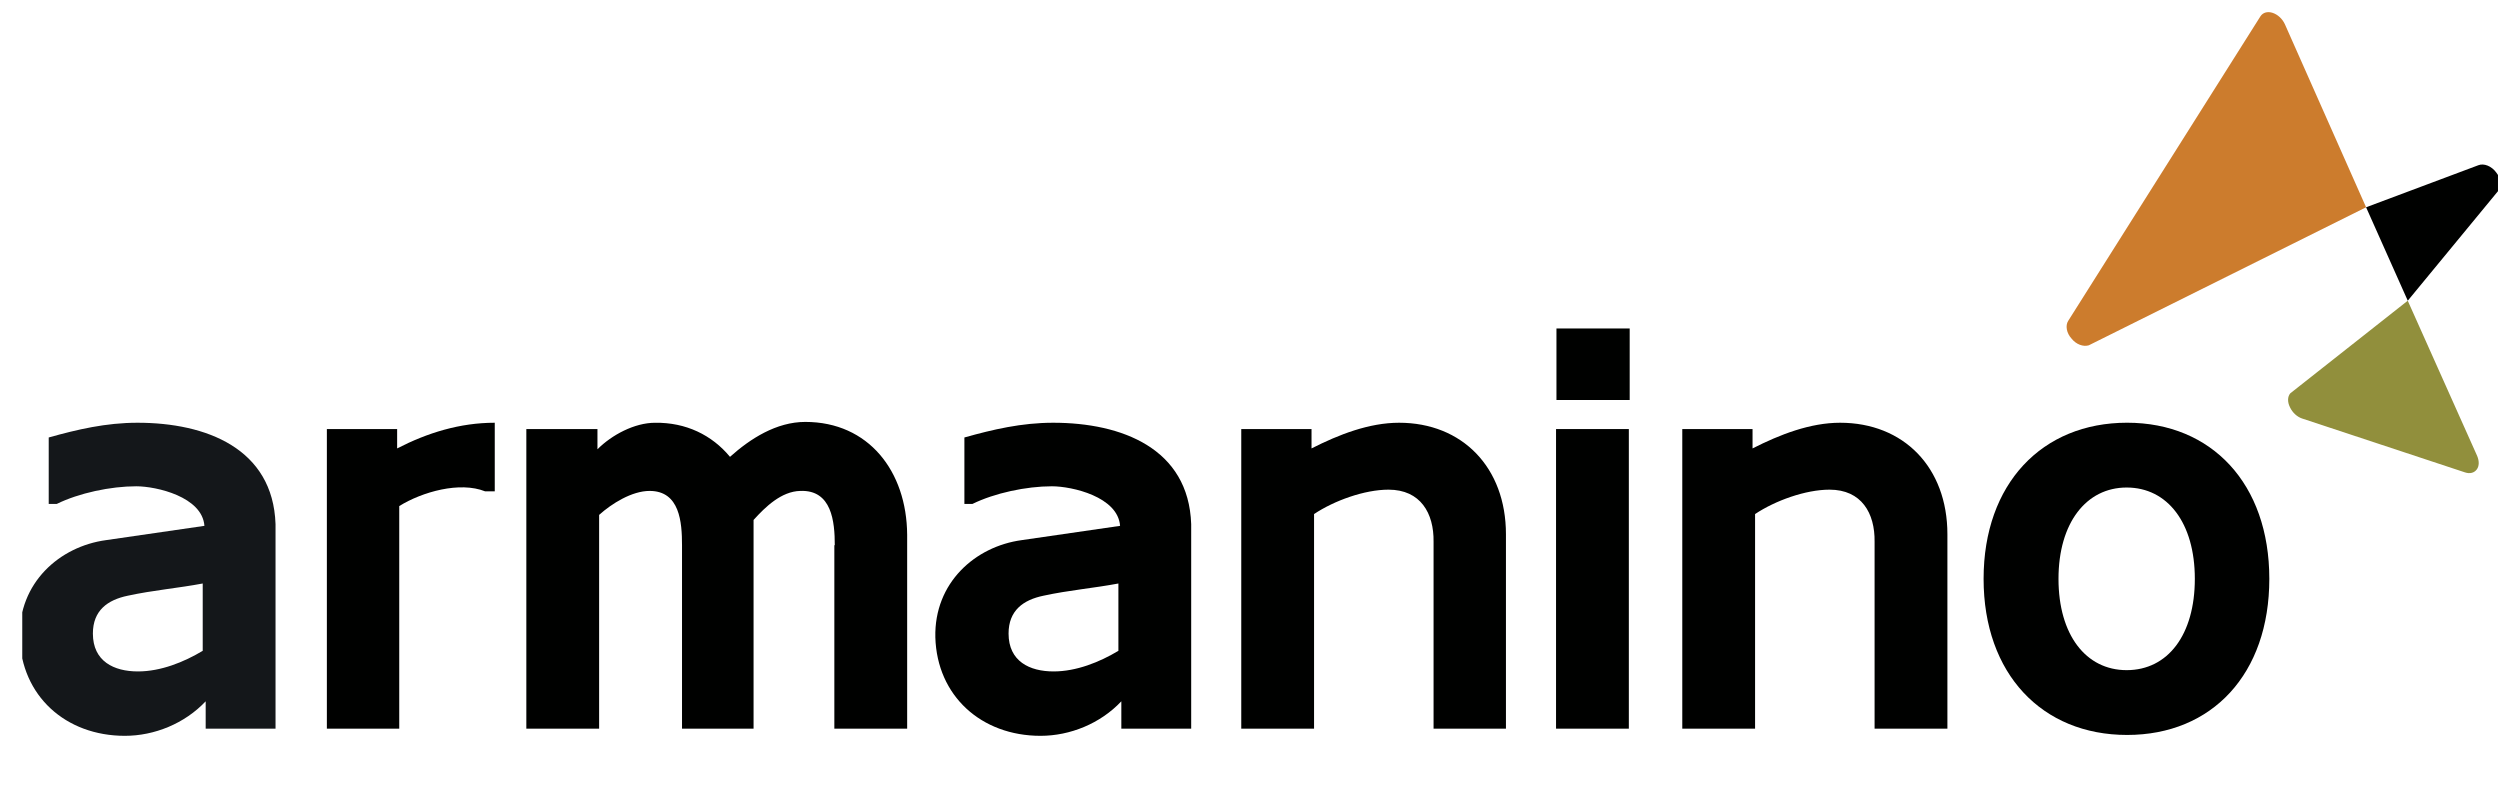 <svg width="103" height="33" viewBox="0 0 103 33" fill="none" xmlns="http://www.w3.org/2000/svg">
<g clip-path="url(#clip0)">
<path d="M5.683 27.663C6.619 27.663 7.572 27.282 8.352 26.814V24.04C7.347 24.23 6.307 24.317 5.266 24.543C4.434 24.716 3.827 25.149 3.827 26.103C3.827 27.247 4.694 27.663 5.683 27.663ZM8.474 28.894C7.607 29.813 6.359 30.316 5.145 30.316C2.7 30.316 0.88 28.669 0.811 26.259C0.759 24.005 2.458 22.514 4.365 22.254L8.422 21.665C8.335 20.468 6.445 20.035 5.613 20.035C4.556 20.035 3.255 20.312 2.336 20.763H2.007V18.024C3.186 17.694 4.365 17.417 5.665 17.417C8.491 17.417 11.248 18.475 11.352 21.595V30.021H8.474V28.894Z" fill="#14171A"/>
<path d="M20.384 20.243H19.986C18.945 19.827 17.402 20.26 16.449 20.85V30.021H13.467V17.677H16.362V18.475C17.61 17.833 18.945 17.417 20.384 17.417V20.243Z" fill="#000100"/>
<path d="M34.393 22.463C34.393 21.492 34.271 20.174 32.971 20.226C32.191 20.244 31.532 20.885 31.047 21.422V30.022H28.099V22.463C28.099 21.526 28.013 20.226 26.764 20.226C26.036 20.226 25.204 20.746 24.684 21.214V30.022H21.685V17.677H24.615V18.51C25.204 17.92 26.14 17.418 26.99 17.418C28.255 17.4 29.33 17.92 30.076 18.822C30.908 18.076 31.983 17.383 33.179 17.383C35.78 17.383 37.357 19.411 37.375 22.029V30.022H34.375V22.463H34.393Z" fill="#000100"/>
<path d="M43.408 27.663C44.344 27.663 45.298 27.282 46.078 26.814V24.04C45.072 24.23 44.032 24.317 42.992 24.543C42.16 24.716 41.553 25.149 41.553 26.103C41.553 27.247 42.42 27.663 43.408 27.663ZM46.199 28.894C45.333 29.813 44.084 30.316 42.871 30.316C40.426 30.316 38.606 28.669 38.536 26.259C38.484 24.005 40.183 22.514 42.09 22.254L46.147 21.665C46.061 20.468 44.171 20.035 43.339 20.035C42.281 20.035 40.981 20.312 40.062 20.763H39.733V18.024C40.911 17.694 42.09 17.417 43.391 17.417C46.217 17.417 48.973 18.475 49.077 21.595V30.021H46.199V28.894V28.894Z" fill="#000100"/>
<path d="M62.045 22.011V30.021H59.063V22.323C59.081 21.145 58.526 20.174 57.208 20.174C56.22 20.174 54.972 20.624 54.139 21.179V30.021H51.14V17.677H54.035V18.475C55.162 17.902 56.411 17.417 57.642 17.417C60.242 17.417 62.045 19.255 62.045 22.011Z" fill="#000100"/>
<path d="M67.108 30.021H64.109V17.677H67.108V30.021ZM67.143 16.48H64.126V13.533H67.143V16.48Z" fill="#000100"/>
<path d="M80.233 22.011V30.021H77.233V22.323C77.251 21.145 76.696 20.174 75.378 20.174C74.39 20.174 73.142 20.624 72.309 21.179V30.021H69.31V17.677H72.205V18.475C73.332 17.902 74.581 17.417 75.811 17.417C78.429 17.417 80.233 19.255 80.233 22.011Z" fill="#000100"/>
<path d="M87.618 27.61C89.317 27.61 90.427 26.154 90.427 23.848C90.427 21.542 89.3 20.086 87.618 20.086C85.954 20.086 84.81 21.542 84.81 23.848C84.81 26.154 85.937 27.61 87.618 27.61ZM87.636 17.416C91.12 17.416 93.496 19.93 93.496 23.848C93.496 27.766 91.138 30.28 87.636 30.28C84.133 30.28 81.724 27.766 81.724 23.848C81.724 19.93 84.133 17.416 87.636 17.416Z" fill="#000100"/>
<path d="M97.483 8.54L94.137 0.998C94.033 0.773 93.843 0.599 93.634 0.53C93.426 0.461 93.236 0.513 93.132 0.669L85.209 13.221C85.087 13.412 85.139 13.724 85.347 13.949C85.538 14.192 85.833 14.296 86.058 14.227L97.483 8.54Z" fill="#CC7C2D"/>
<path d="M94.362 16.203C94.241 16.342 94.241 16.567 94.345 16.775C94.449 17 94.64 17.174 94.848 17.243L101.557 19.462C101.765 19.532 101.939 19.48 102.043 19.341C102.147 19.202 102.147 18.994 102.06 18.786L99.199 12.389L94.362 16.203Z" fill="#918F3C"/>
<path d="M102.841 7.101C102.65 6.841 102.338 6.719 102.112 6.806L97.483 8.54L99.2 12.389L102.927 7.864C103.083 7.673 103.049 7.361 102.841 7.101Z" fill="#000100"/>
</g>
<defs>
<clipPath id="clip0">
<rect width="102" height="32" fill="white" transform="translate(0.917 0.5)"/>
</clipPath>
</defs>
</svg>
